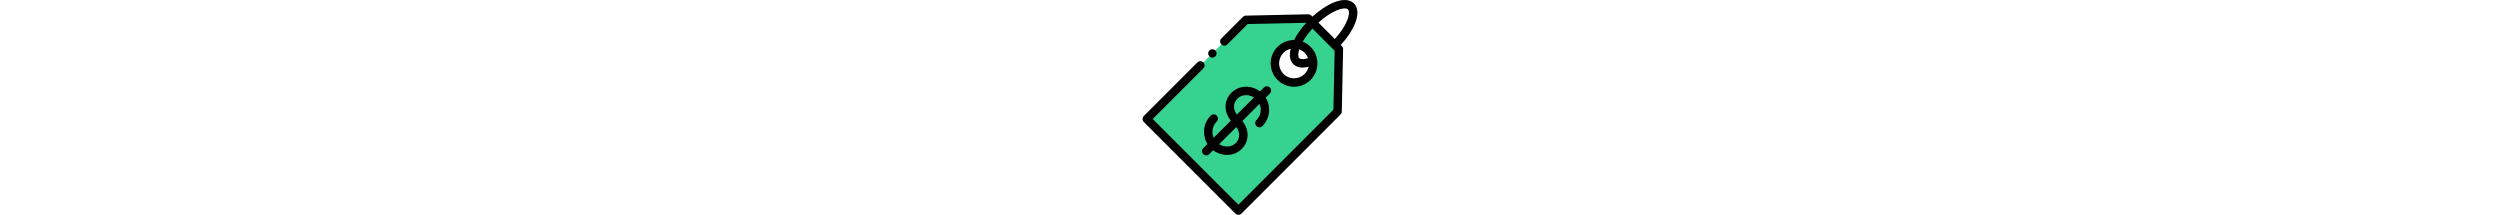 <svg height="44pt" viewBox="0 0 512 512" width="512pt" xmlns="http://www.w3.org/2000/svg"><path d="m137.75 155.879-127.719 127.723 218.367 218.367 236.324-236.32 3.137-148.719-72.789-72.789-148.719 3.137zm255.523 27.426c-17.832 17.836-46.746 17.836-64.582 0-17.832-17.832-17.832-46.746 0-64.578 17.836-17.836 46.75-17.836 64.582 0 17.836 17.832 17.836 46.746 0 64.578zm0 0" fill="#36d28f"/><path d="m503.773 8.227c-10.223-10.227-27.625-10.941-49.008-2.016-16.137 6.738-33.602 18.48-49.93 33.477-.879-.879-1.742-1.77-2.633-2.633-1.969-1.918-4.578-2.992-7.336-2.961l-148.719 3.137c-2.586.055-5.055 1.109-6.887 2.938l-51.453 51.453c-3.918 3.922-3.918 10.281 0 14.199 3.922 3.922 10.277 3.922 14.199 0l48.602-48.598 139.68-2.949c-12.242 13.391-22.277 27.523-29.172 41.059-14.305-.031-28.621 5.395-39.512 16.285-10.52 10.52-16.316 24.512-16.316 39.391 0 14.879 5.793 28.867 16.316 39.387 10.52 10.523 24.512 16.316 39.391 16.316s28.867-5.793 39.391-16.316c10.52-10.52 16.312-24.508 16.312-39.387 0-2.48-.176-4.934-.492-7.348-.004-.035-.008-.07-.012-.105-1.602-12.055-7.066-23.195-15.809-31.938-5.492-5.488-11.852-9.586-18.637-12.301 5.844-10.285 13.727-20.938 23.102-31.215l52.891 52.891-2.961 140.402-226.371 226.367-204.172-204.172 120.621-120.621c3.922-3.922 3.922-10.277 0-14.199s-10.273-3.922-14.199 0l-127.719 127.723c-1.883 1.883-2.941 4.434-2.941 7.098 0 2.664 1.059 5.215 2.941 7.098l218.371 218.371c1.961 1.961 4.527 2.941 7.098 2.941 2.57 0 5.141-.98 7.102-2.941l236.32-236.32c1.828-1.832 2.883-4.301 2.938-6.891l3.141-148.719c.055-2.734-1.008-5.375-2.941-7.309l-2.656-2.656c14.996-16.328 26.738-33.793 33.477-49.93 8.926-21.379 8.211-38.785-2.016-49.008zm-142.781 178.406c-9.516 0-18.461-3.707-25.191-10.438-6.727-6.727-10.434-15.676-10.434-25.191s3.703-18.461 10.434-25.191c4.887-4.887 10.852-8.043 17.133-9.492-3.996 15.641-1.906 28.355 6.242 36.504 5.488 5.488 13.008 8.238 22.098 8.238 4.449 0 9.281-.68 14.426-1.996-1.48 6.434-4.73 12.344-9.512 17.129-6.73 6.73-15.676 10.438-25.195 10.438zm33.398-48.07c-11.559 3.766-18.461 2.621-21.016.062-3.211-3.211-3.102-11.141.066-20.988 4.652 1.727 9.012 4.445 12.746 8.176 3.676 3.676 6.441 8.02 8.203 12.75zm92.867-89.062c-5.781 13.844-16 29.02-29.16 43.449l-39.047-39.051c14.43-13.16 29.602-23.379 43.449-29.16 12.598-5.258 23.227-6.168 27.074-2.316 3.855 3.852 2.945 14.48-2.316 27.078zm0 0"/><path d="m162.488 275.488c-10.371 10.371-16.082 24.156-16.082 38.824 0 10.367 2.867 20.285 8.203 28.879l-9.922 9.922c-3.922 3.922-3.922 10.277 0 14.199 1.961 1.961 4.531 2.941 7.098 2.941 2.57 0 5.141-.98 7.102-2.941l9.262-9.262c9.508 7.199 21.18 11.164 33.191 11.164.863 0 1.734-.02 2.602-.062 15.398-.734 29.223-8.324 37.926-20.816 8.383-12.031 10.656-26.945 6.238-40.918-2.074-6.559-5.527-12.93-10.293-19.031l40.824-40.828c1.93 4.371 2.953 9.133 2.953 14.055 0 9.301-3.621 18.047-10.199 24.625-3.922 3.918-3.922 10.277 0 14.199 3.918 3.918 10.273 3.922 14.199 0 10.367-10.371 16.078-24.16 16.078-38.824 0-10.367-2.863-20.289-8.199-28.883l9.922-9.922c3.918-3.918 3.918-10.277 0-14.199-3.922-3.918-10.277-3.918-14.199 0l-9.266 9.266c-10.199-7.719-22.883-11.73-35.793-11.105-15.398.734-29.223 8.324-37.926 20.816-8.383 12.035-10.652 26.949-6.238 40.918 2.074 6.559 5.531 12.93 10.297 19.031l-40.828 40.828c-1.93-4.371-2.953-9.133-2.953-14.055 0-9.301 3.625-18.047 10.203-24.621 3.918-3.922 3.918-10.277 0-14.199-3.922-3.922-10.277-3.922-14.199 0zm66.473 37.984c2.523 7.984 1.227 16.508-3.566 23.387-5.117 7.344-13.281 11.801-22.41 12.238-7.258.352-14.398-1.602-20.43-5.453l40.902-40.902c2.512 3.551 4.367 7.141 5.504 10.73zm-9.848-51.023c-2.523-7.98-1.223-16.504 3.57-23.387 5.113-7.34 13.281-11.801 22.406-12.234 7.25-.348 14.395 1.602 20.43 5.453l-40.902 40.902c-2.512-3.555-4.367-7.141-5.504-10.734zm0 0"/><path d="m157.07 131.125c1.617 3.91 5.676 6.457 9.898 6.184 4.02-.258 7.578-2.984 8.875-6.797 1.336-3.918.059-8.352-3.137-10.98-3.328-2.738-8.184-3.02-11.805-.684-4.016 2.594-5.66 7.855-3.832 12.277zm0 0"/></svg>